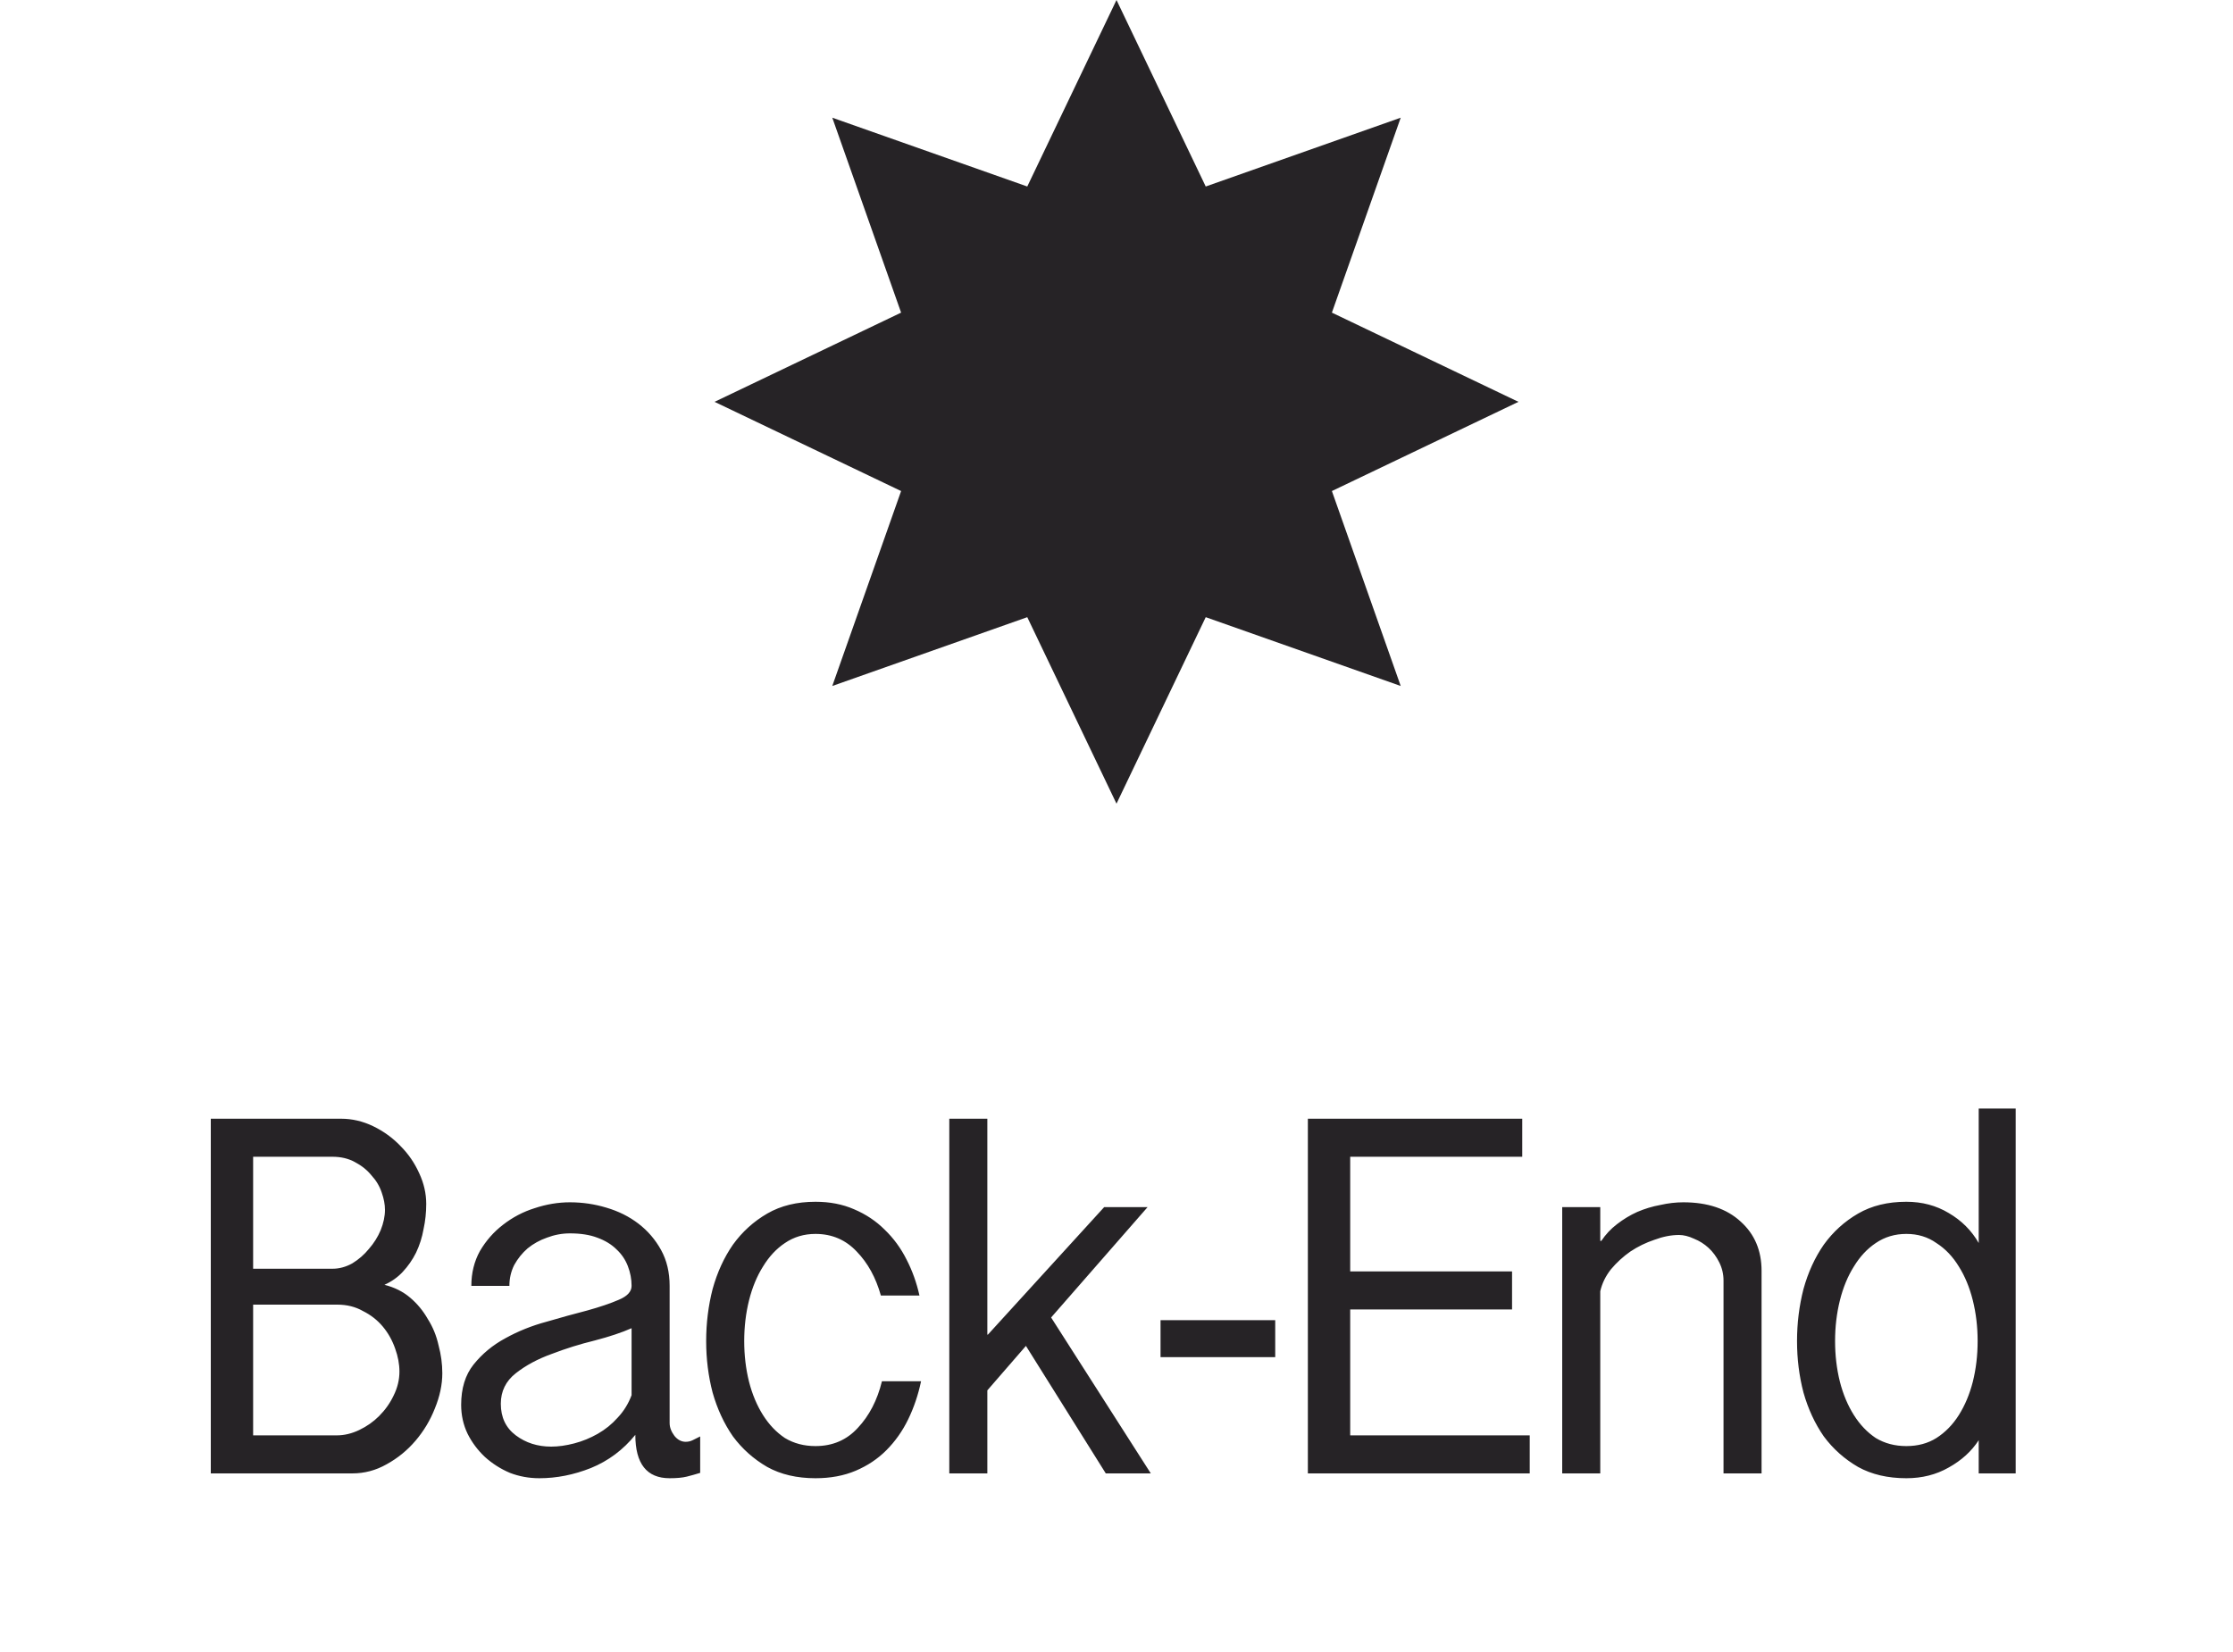<svg width="50" height="37" viewBox="0 0 50 37" fill="none" xmlns="http://www.w3.org/2000/svg">
<path d="M25 0L26.998 4.177L31.364 2.636L29.823 7.002L34 9L29.823 10.998L31.364 15.364L26.998 13.823L25 18L23.002 13.823L18.636 15.364L20.177 10.998L16 9L20.177 7.002L18.636 2.636L23.002 4.177L25 0Z" fill="#262326"/>
<path d="M4.72 25.056H7.636C7.884 25.056 8.124 25.112 8.356 25.224C8.588 25.336 8.792 25.484 8.968 25.668C9.144 25.844 9.284 26.048 9.388 26.28C9.492 26.504 9.544 26.732 9.544 26.964C9.544 27.156 9.524 27.344 9.484 27.528C9.452 27.712 9.396 27.888 9.316 28.056C9.236 28.216 9.136 28.36 9.016 28.488C8.904 28.608 8.768 28.704 8.608 28.776C8.832 28.832 9.024 28.928 9.184 29.064C9.344 29.2 9.476 29.36 9.58 29.544C9.692 29.72 9.772 29.916 9.82 30.132C9.876 30.34 9.904 30.548 9.904 30.756C9.904 31.012 9.848 31.276 9.736 31.548C9.632 31.812 9.488 32.052 9.304 32.268C9.12 32.484 8.904 32.66 8.656 32.796C8.416 32.932 8.16 33 7.888 33H4.72V25.056ZM5.668 28.416H7.444C7.596 28.416 7.744 28.376 7.888 28.296C8.032 28.208 8.156 28.1 8.26 27.972C8.372 27.844 8.46 27.704 8.524 27.552C8.588 27.392 8.62 27.24 8.62 27.096C8.62 26.976 8.596 26.848 8.548 26.712C8.5 26.568 8.424 26.44 8.32 26.328C8.224 26.208 8.1 26.108 7.948 26.028C7.804 25.948 7.636 25.908 7.444 25.908H5.668V28.416ZM5.668 32.148H7.54C7.708 32.148 7.876 32.108 8.044 32.028C8.212 31.948 8.36 31.844 8.488 31.716C8.624 31.58 8.732 31.428 8.812 31.26C8.9 31.084 8.944 30.904 8.944 30.72C8.944 30.552 8.912 30.38 8.848 30.204C8.784 30.02 8.692 29.856 8.572 29.712C8.452 29.568 8.304 29.452 8.128 29.364C7.96 29.268 7.768 29.22 7.552 29.22H5.668V32.148ZM10.554 28.8C10.554 28.512 10.618 28.252 10.746 28.02C10.882 27.788 11.054 27.592 11.262 27.432C11.478 27.264 11.714 27.14 11.97 27.06C12.234 26.972 12.498 26.928 12.762 26.928C13.042 26.928 13.314 26.968 13.578 27.048C13.85 27.128 14.09 27.248 14.298 27.408C14.506 27.568 14.674 27.764 14.802 27.996C14.93 28.228 14.994 28.496 14.994 28.8V31.872C14.994 31.968 15.03 32.064 15.102 32.16C15.174 32.248 15.258 32.292 15.354 32.292C15.41 32.292 15.462 32.28 15.51 32.256C15.558 32.232 15.614 32.204 15.678 32.172V32.988C15.574 33.02 15.474 33.048 15.378 33.072C15.282 33.096 15.154 33.108 14.994 33.108C14.482 33.108 14.226 32.784 14.226 32.136C13.954 32.472 13.622 32.72 13.23 32.88C12.846 33.032 12.462 33.108 12.078 33.108C11.846 33.108 11.626 33.068 11.418 32.988C11.21 32.9 11.022 32.78 10.854 32.628C10.694 32.476 10.566 32.304 10.47 32.112C10.374 31.912 10.326 31.696 10.326 31.464C10.326 31.096 10.418 30.796 10.602 30.564C10.794 30.324 11.03 30.128 11.31 29.976C11.598 29.816 11.906 29.692 12.234 29.604C12.562 29.508 12.866 29.424 13.146 29.352C13.434 29.272 13.67 29.192 13.854 29.112C14.046 29.032 14.142 28.928 14.142 28.8C14.142 28.648 14.114 28.5 14.058 28.356C14.002 28.212 13.918 28.088 13.806 27.984C13.694 27.872 13.55 27.784 13.374 27.72C13.206 27.656 13.002 27.624 12.762 27.624C12.586 27.624 12.414 27.656 12.246 27.72C12.086 27.776 11.942 27.856 11.814 27.96C11.694 28.064 11.594 28.188 11.514 28.332C11.442 28.476 11.406 28.632 11.406 28.8H10.554ZM14.142 29.748C13.926 29.844 13.65 29.936 13.314 30.024C12.986 30.104 12.666 30.204 12.354 30.324C12.042 30.436 11.774 30.58 11.55 30.756C11.326 30.932 11.214 31.16 11.214 31.44C11.214 31.744 11.326 31.98 11.55 32.148C11.774 32.316 12.038 32.4 12.342 32.4C12.502 32.4 12.674 32.376 12.858 32.328C13.042 32.28 13.218 32.208 13.386 32.112C13.554 32.016 13.702 31.896 13.83 31.752C13.966 31.608 14.07 31.44 14.142 31.248V29.748ZM20.624 30.936C20.56 31.24 20.464 31.524 20.336 31.788C20.208 32.052 20.044 32.284 19.844 32.484C19.652 32.676 19.424 32.828 19.16 32.94C18.896 33.052 18.596 33.108 18.26 33.108C17.844 33.108 17.484 33.024 17.18 32.856C16.876 32.68 16.62 32.452 16.412 32.172C16.212 31.884 16.06 31.556 15.956 31.188C15.86 30.82 15.812 30.436 15.812 30.036C15.812 29.636 15.86 29.248 15.956 28.872C16.06 28.496 16.212 28.164 16.412 27.876C16.62 27.588 16.876 27.356 17.18 27.18C17.484 27.004 17.844 26.916 18.26 26.916C18.58 26.916 18.868 26.972 19.124 27.084C19.388 27.196 19.616 27.348 19.808 27.54C20.008 27.732 20.172 27.956 20.3 28.212C20.428 28.46 20.524 28.728 20.588 29.016H19.724C19.612 28.616 19.432 28.288 19.184 28.032C18.936 27.768 18.628 27.636 18.26 27.636C18.004 27.636 17.776 27.704 17.576 27.84C17.384 27.968 17.22 28.144 17.084 28.368C16.948 28.584 16.844 28.836 16.772 29.124C16.7 29.412 16.664 29.716 16.664 30.036C16.664 30.356 16.7 30.66 16.772 30.948C16.844 31.228 16.948 31.476 17.084 31.692C17.22 31.908 17.384 32.08 17.576 32.208C17.776 32.328 18.004 32.388 18.26 32.388C18.644 32.388 18.96 32.252 19.208 31.98C19.464 31.708 19.644 31.36 19.748 30.936H20.624ZM22.108 25.056V29.892H22.12L24.724 27.036H25.696L23.536 29.508L25.768 33H24.76L22.972 30.144L22.108 31.14V33H21.256V25.056H22.108ZM28.554 29.568V30.396H25.986V29.568H28.554ZM34.085 25.056V25.908H30.233V28.476H33.857V29.328H30.233V32.148H34.253V33H29.285V25.056H34.085ZM34.98 27.036H35.832V27.792H35.856C35.952 27.648 36.068 27.524 36.204 27.42C36.348 27.308 36.5 27.216 36.66 27.144C36.828 27.072 37 27.02 37.176 26.988C37.352 26.948 37.524 26.928 37.692 26.928C38.236 26.928 38.664 27.072 38.976 27.36C39.288 27.64 39.444 28.008 39.444 28.464V33H38.592V28.68C38.592 28.536 38.56 28.4 38.496 28.272C38.432 28.144 38.352 28.036 38.256 27.948C38.16 27.86 38.052 27.792 37.932 27.744C37.812 27.688 37.7 27.66 37.596 27.66C37.42 27.66 37.236 27.696 37.044 27.768C36.852 27.832 36.672 27.92 36.504 28.032C36.344 28.144 36.2 28.276 36.072 28.428C35.952 28.58 35.872 28.744 35.832 28.92V33H34.98V27.036ZM42.686 33.108C42.27 33.108 41.91 33.024 41.606 32.856C41.302 32.68 41.046 32.452 40.838 32.172C40.638 31.884 40.486 31.556 40.382 31.188C40.286 30.82 40.238 30.436 40.238 30.036C40.238 29.636 40.286 29.248 40.382 28.872C40.486 28.496 40.638 28.164 40.838 27.876C41.046 27.588 41.302 27.356 41.606 27.18C41.91 27.004 42.27 26.916 42.686 26.916C43.038 26.916 43.354 27 43.634 27.168C43.922 27.336 44.146 27.56 44.306 27.84V24.828H45.134V33H44.306V32.256C44.146 32.504 43.922 32.708 43.634 32.868C43.354 33.028 43.038 33.108 42.686 33.108ZM42.686 32.388C42.942 32.388 43.166 32.328 43.358 32.208C43.558 32.08 43.726 31.908 43.862 31.692C43.998 31.476 44.102 31.228 44.174 30.948C44.246 30.66 44.282 30.356 44.282 30.036C44.282 29.716 44.246 29.412 44.174 29.124C44.102 28.836 43.998 28.584 43.862 28.368C43.726 28.144 43.558 27.968 43.358 27.84C43.166 27.704 42.942 27.636 42.686 27.636C42.43 27.636 42.202 27.704 42.002 27.84C41.81 27.968 41.646 28.144 41.51 28.368C41.374 28.584 41.27 28.836 41.198 29.124C41.126 29.412 41.09 29.716 41.09 30.036C41.09 30.356 41.126 30.66 41.198 30.948C41.27 31.228 41.374 31.476 41.51 31.692C41.646 31.908 41.81 32.08 42.002 32.208C42.202 32.328 42.43 32.388 42.686 32.388Z" fill="#262326"/>
</svg>
